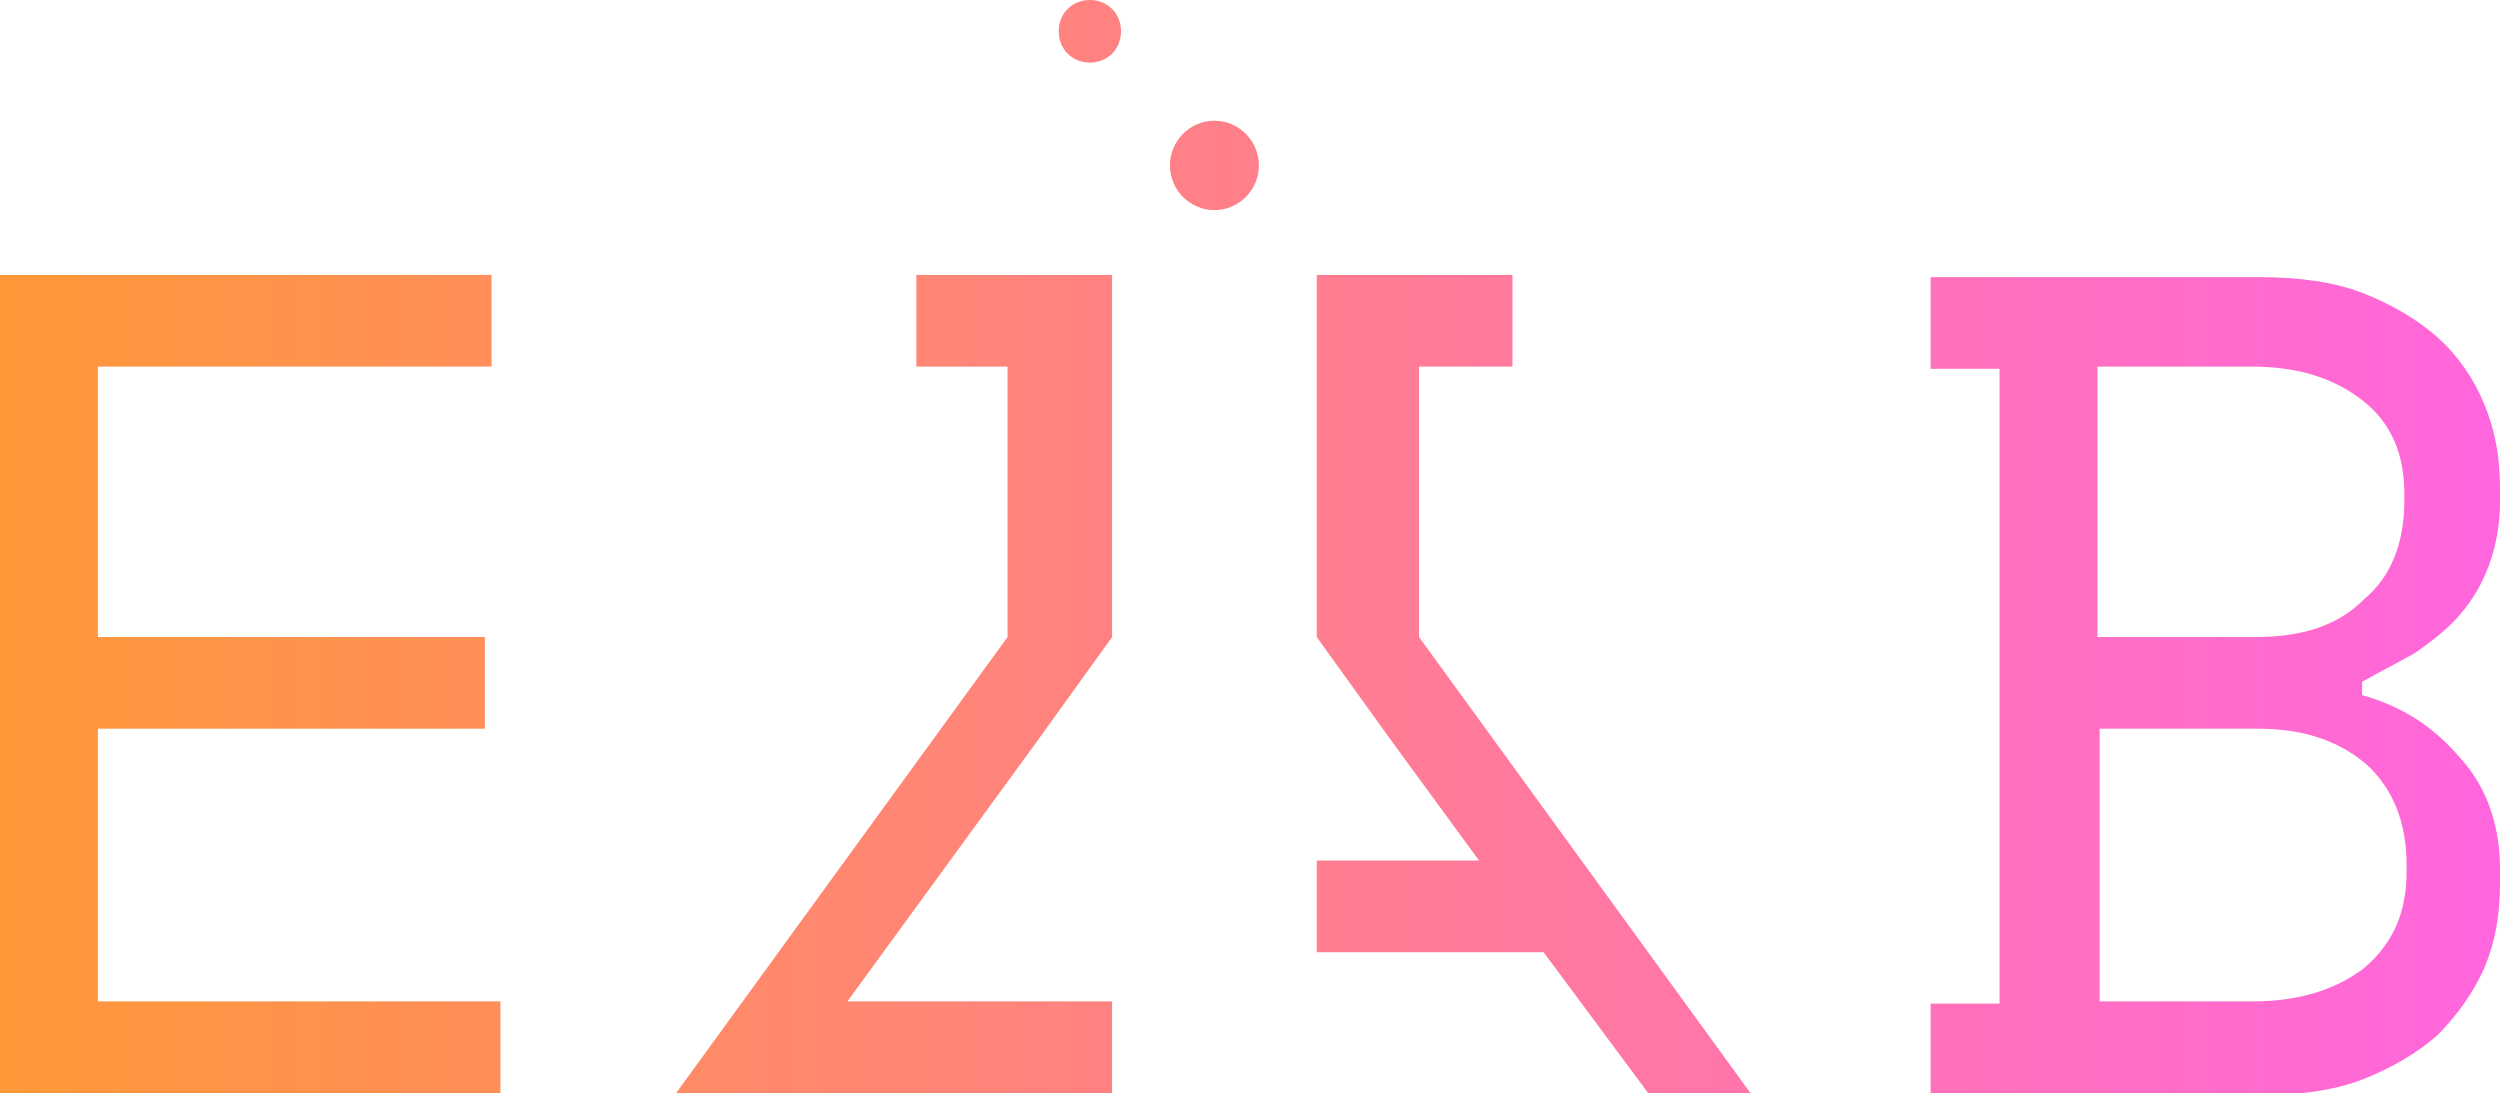 <svg width="215" height="94" viewBox="0 0 215 94" fill="none" xmlns="http://www.w3.org/2000/svg">
<path d="M104.439 10.38C102.335 10.38 100.614 12.11 100.614 14.225C100.614 16.339 102.335 18.069 104.439 18.069C106.543 18.069 108.265 16.339 108.265 14.225C108.265 12.11 106.543 10.38 104.439 10.38Z" fill="url(#paint0_linear_674_489)"/>
<path d="M93.728 0C92.198 0 91.05 1.153 91.05 2.691C91.05 4.229 92.198 5.382 93.728 5.382C95.258 5.382 96.406 4.229 96.406 2.691C96.406 1.153 95.258 0 93.728 0Z" fill="url(#paint1_linear_674_489)"/>
<path d="M89.137 63.82L95.641 54.786V31.526V30.18V23.645H78.808V24.606V29.219V31.526H86.65V54.786L58.149 94H95.641V86.119H72.878L89.137 63.82Z" fill="url(#paint2_linear_674_489)"/>
<path d="M122.037 31.526H130.071V29.219V24.606V23.645H113.239V30.18V31.526V54.786L119.742 63.82L127.202 74.008H113.239V81.89H132.749L141.739 94H150.538L122.037 54.786V31.526Z" fill="url(#paint3_linear_674_489)"/>
<path d="M8.416 62.667H41.699V54.786H8.416V31.526H42.273V23.645H0V94H43.038V86.119H8.416V62.667Z" fill="url(#paint4_linear_674_489)"/>
<path d="M207.731 56.13C209.07 55.169 210.409 54.208 211.557 52.862C212.705 51.517 213.47 50.171 214.044 48.633C214.617 47.096 215 45.173 215 43.251V42.098C215 39.407 214.617 37.1 213.661 34.793C212.705 32.486 211.366 30.564 209.644 29.026C207.923 27.488 205.627 26.143 203.141 25.181C200.654 24.22 197.593 23.836 194.342 23.836H166.032V31.717H171.962V86.31H166.032V94.192H194.342C197.593 94.192 200.654 93.807 203.141 92.846C205.627 91.885 207.923 90.539 209.644 89.002C211.366 87.272 212.705 85.349 213.661 83.235C214.617 80.928 215 78.621 215 75.93V74.777C215 70.932 213.852 67.664 211.557 65.165C209.262 62.474 206.584 60.744 203.141 59.783V58.629C204.862 57.668 206.392 56.899 207.731 56.13ZM203.523 65.742C205.818 67.856 206.966 70.74 206.966 74.392V74.969C206.966 78.429 205.818 81.12 203.332 83.235C200.845 85.157 197.593 86.118 193.768 86.118H180.569V62.666H194.15C197.976 62.666 201.036 63.627 203.523 65.742ZM193.959 54.785H180.378V31.525H193.576C197.593 31.525 200.654 32.486 203.141 34.408C205.627 36.331 206.775 39.022 206.775 42.482V43.059C206.775 46.711 205.627 49.595 203.332 51.517C201.036 53.824 197.976 54.785 193.959 54.785Z" fill="url(#paint5_linear_674_489)"/>
<defs>
<linearGradient id="paint0_linear_674_489" x1="-0.017" y1="14.222" x2="213.964" y2="14.222" gradientUnits="userSpaceOnUse">
<stop stop-color="#FF9838"/>
<stop offset="1" stop-color="#FF66DD"/>
</linearGradient>
<linearGradient id="paint1_linear_674_489" x1="-0.017" y1="2.708" x2="213.965" y2="2.708" gradientUnits="userSpaceOnUse">
<stop stop-color="#FF9838"/>
<stop offset="1" stop-color="#FF66DD"/>
</linearGradient>
<linearGradient id="paint2_linear_674_489" x1="-0.017" y1="58.844" x2="213.965" y2="58.844" gradientUnits="userSpaceOnUse">
<stop stop-color="#FF9838"/>
<stop offset="1" stop-color="#FF66DD"/>
</linearGradient>
<linearGradient id="paint3_linear_674_489" x1="-0.017" y1="58.843" x2="213.965" y2="58.843" gradientUnits="userSpaceOnUse">
<stop stop-color="#FF9838"/>
<stop offset="1" stop-color="#FF66DD"/>
</linearGradient>
<linearGradient id="paint4_linear_674_489" x1="0" y1="58.846" x2="213.981" y2="58.846" gradientUnits="userSpaceOnUse">
<stop stop-color="#FF9838"/>
<stop offset="1" stop-color="#FF66DD"/>
</linearGradient>
<linearGradient id="paint5_linear_674_489" x1="-0.017" y1="58.846" x2="213.965" y2="58.846" gradientUnits="userSpaceOnUse">
<stop stop-color="#FF9838"/>
<stop offset="1" stop-color="#FF66DD"/>
</linearGradient>
</defs>
</svg>
